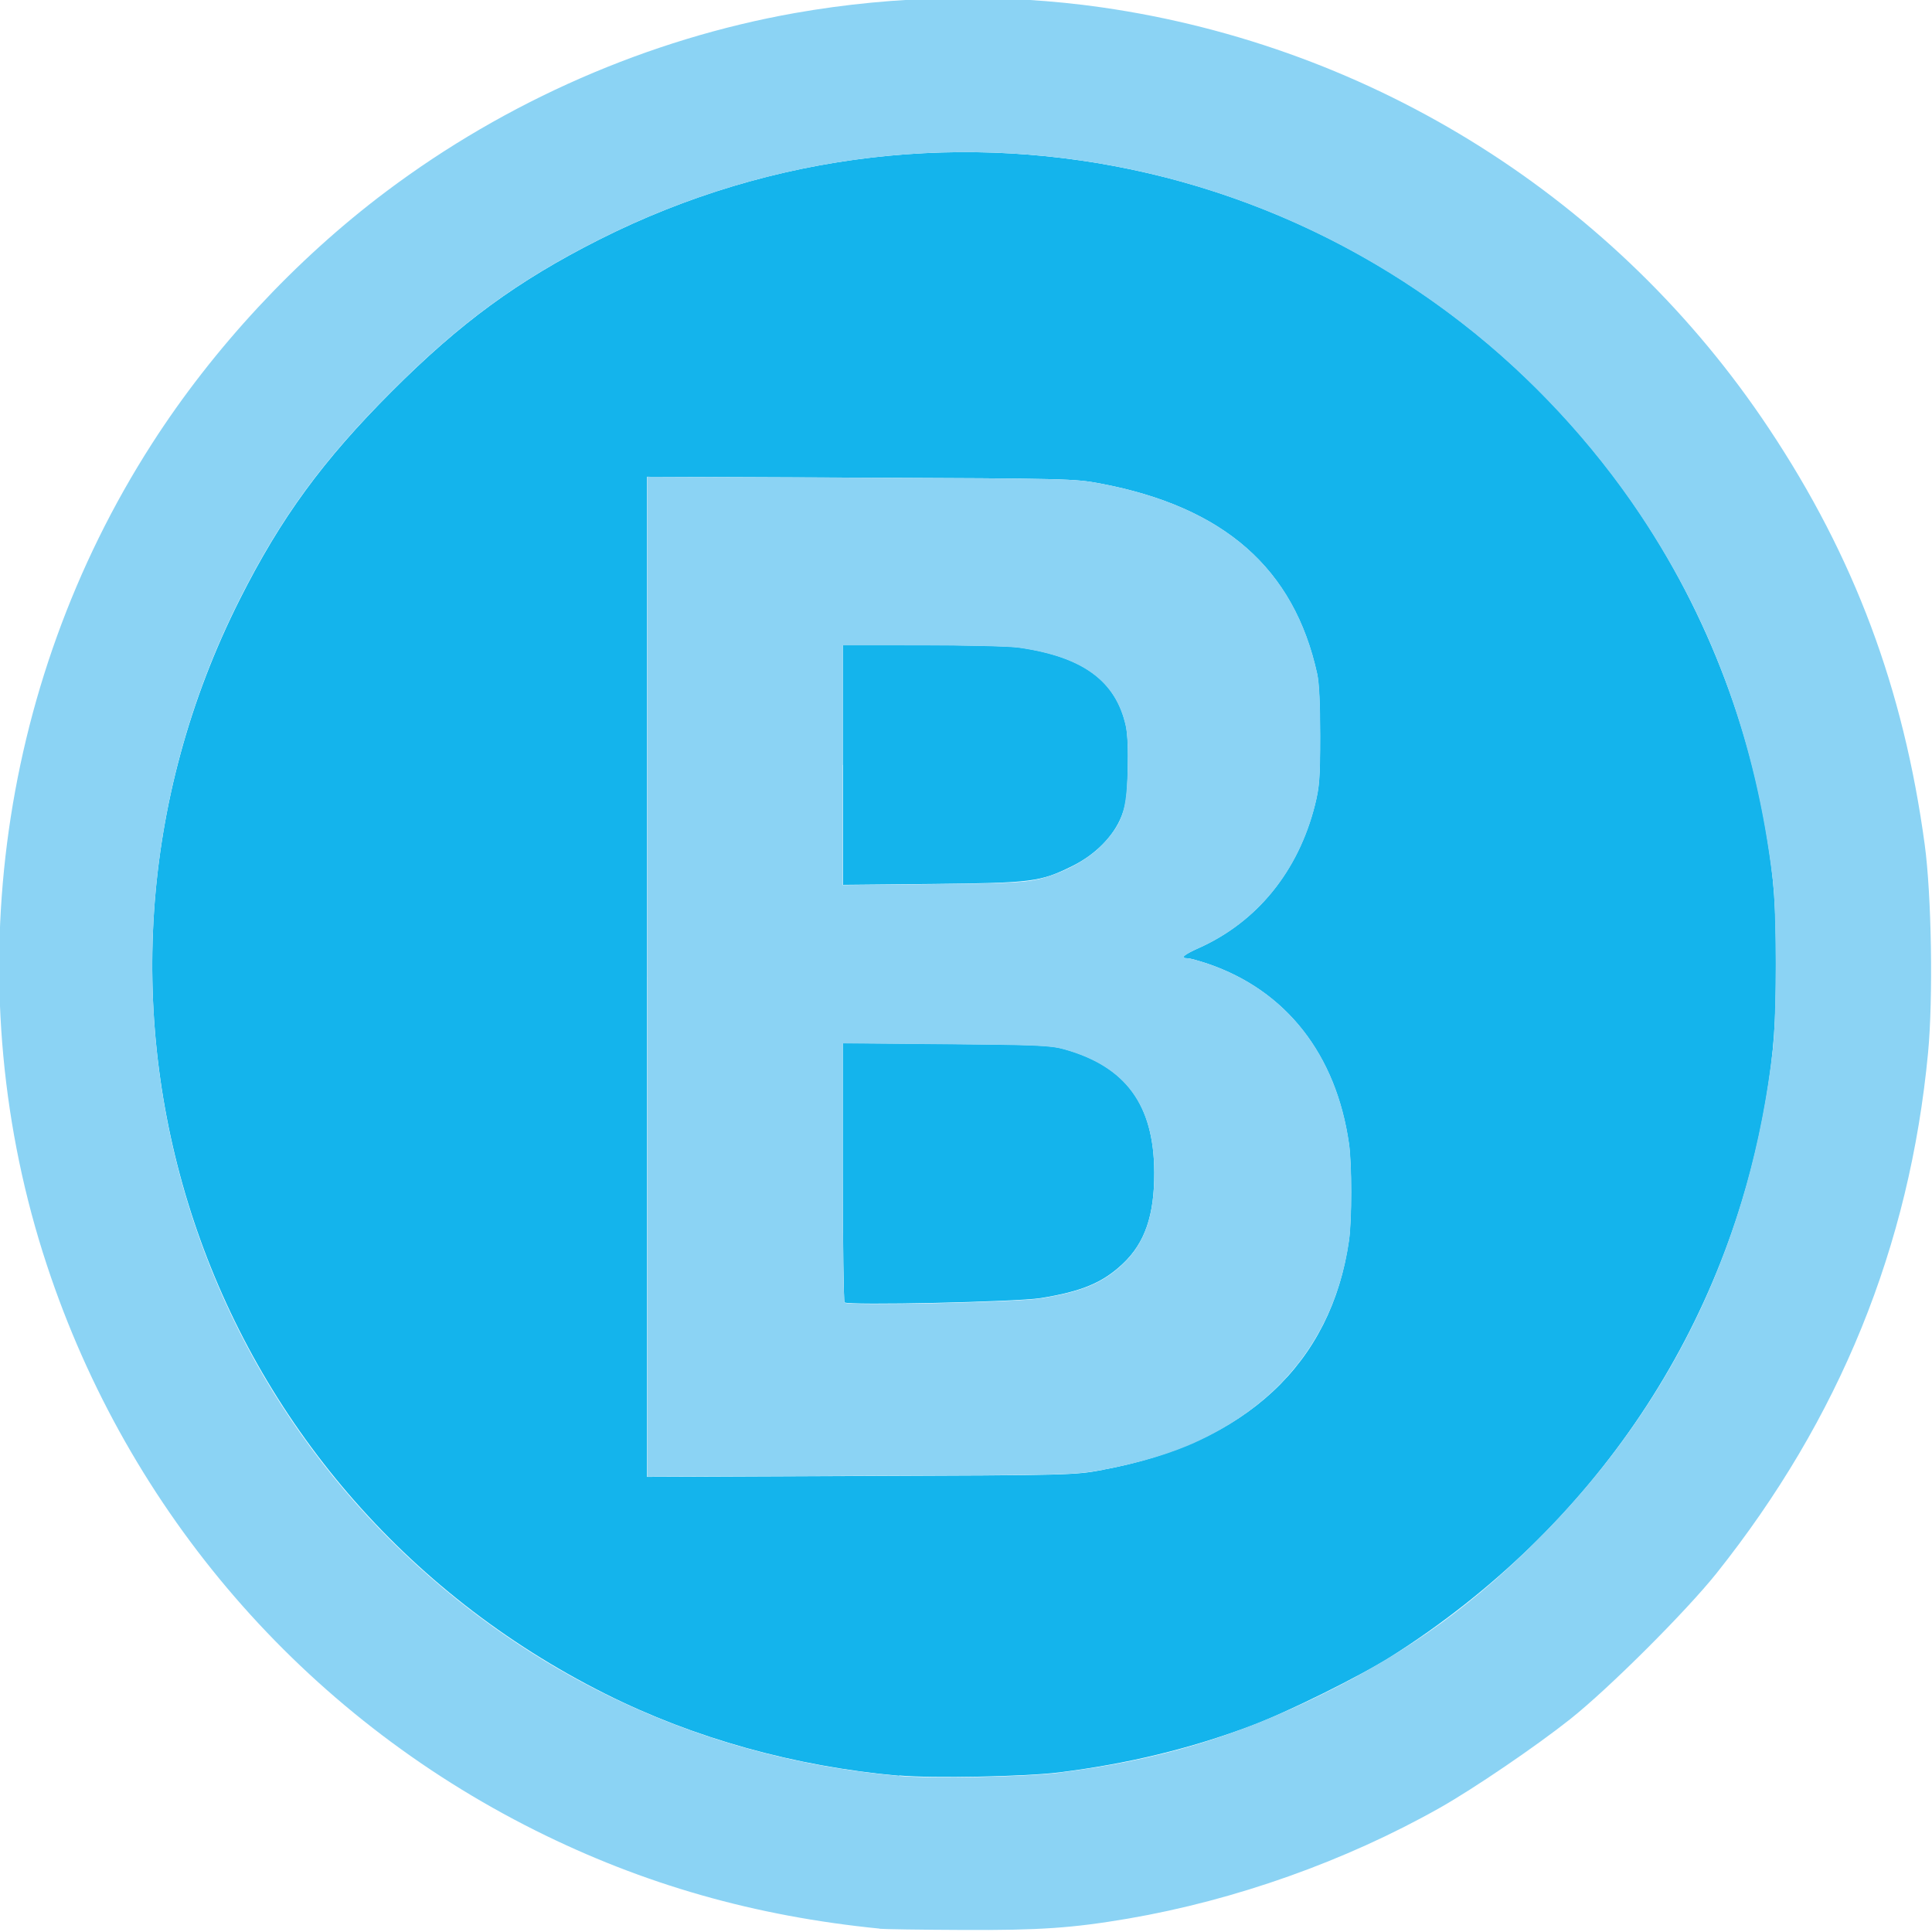 <?xml version="1.0" encoding="UTF-8" standalone="no"?>
<!-- Created with Inkscape (http://www.inkscape.org/) -->

<svg
   xmlns:dc="http://purl.org/dc/elements/1.1/"
   xmlns:cc="http://creativecommons.org/ns#"
   xmlns:rdf="http://www.w3.org/1999/02/22-rdf-syntax-ns#"
   xmlns:svg="http://www.w3.org/2000/svg"
   xmlns="http://www.w3.org/2000/svg"
   xmlns:sodipodi="http://sodipodi.sourceforge.net/DTD/sodipodi-0.dtd"
   xmlns:inkscape="http://www.inkscape.org/namespaces/inkscape"
   width="52.917mm"
   height="52.917mm"
   viewBox="0 0 52.917 52.917"
   version="1.1"
   id="svg8"
   inkscape:version="0.92.3 (2405546, 2018-03-11)"
   sodipodi:docname="Buses.svg">
  <defs
     id="defs2" />
  <sodipodi:namedview
     id="base"
     pagecolor="#ffffff"
     bordercolor="#666666"
     borderopacity="1.0"
     inkscape:pageopacity="0.0"
     inkscape:pageshadow="2"
     inkscape:zoom="4.0204442"
     inkscape:cx="78.551435"
     inkscape:cy="56.031262"
     inkscape:document-units="mm"
     inkscape:current-layer="layer1"
     showgrid="false"
     inkscape:pagecheckerboard="true"
     fit-margin-top="0"
     fit-margin-left="0"
     fit-margin-right="0"
     fit-margin-bottom="0"
     inkscape:window-width="743"
     inkscape:window-height="614"
     inkscape:window-x="826"
     inkscape:window-y="32"
     inkscape:window-maximized="0" />
  <g
     inkscape:label="Layer 1"
     inkscape:groupmode="layer"
     id="layer1"
     transform="translate(-85.05,-110.742)">
    <g
       id="g4610"
       transform="matrix(4.03,0,0,4.033,-275.494,-440.432)">
      <path
         style="fill:#14b4ec;fill-opacity:1;stroke-width:0.016"
         d="m 95.576,148.726 c -0.708,-0.063 -1.393,-0.254 -1.996,-0.556 -2.762,-1.383 -3.868,-4.694 -2.484,-7.436 0.279,-0.553 0.563,-0.941 1.031,-1.409 0.468,-0.468 0.855,-0.751 1.409,-1.031 2.388,-1.205 5.271,-0.534 6.892,1.604 0.536,0.707 0.899,1.555 1.044,2.438 0.051,0.31 0.063,0.482 0.063,0.876 1.3e-4,0.396 -0.014,0.592 -0.063,0.891 -0.26,1.579 -1.17,2.938 -2.552,3.813 -0.212,0.134 -0.705,0.378 -0.95,0.47 -0.415,0.156 -0.841,0.259 -1.306,0.317 -0.231,0.029 -0.864,0.041 -1.087,0.021 z m 1.383,-2.078 c 0.974,-0.18 1.555,-0.721 1.674,-1.558 0.02,-0.141 0.02,-0.516 -1.4e-4,-0.657 -0.087,-0.607 -0.428,-1.041 -0.96,-1.222 -0.06,-0.02 -0.121,-0.037 -0.137,-0.037 -0.053,0 -0.028,-0.023 0.077,-0.07 0.396,-0.177 0.676,-0.522 0.789,-0.972 0.03,-0.121 0.035,-0.18 0.035,-0.467 3.06e-4,-0.215 -0.007,-0.361 -0.02,-0.422 -0.157,-0.717 -0.633,-1.134 -1.473,-1.293 -0.175,-0.033 -0.222,-0.034 -1.631,-0.04 l -1.451,-0.006 v 3.396 3.396 l 1.451,-0.006 c 1.433,-0.005 1.453,-0.006 1.645,-0.041 z m -1.754,-1.137 c -0.006,-0.007 -0.012,-0.406 -0.012,-0.887 v -0.874 l 0.7,0.006 c 0.614,0.005 0.712,0.009 0.802,0.034 0.422,0.117 0.613,0.377 0.615,0.838 0.001,0.291 -0.063,0.479 -0.214,0.621 -0.136,0.128 -0.278,0.188 -0.558,0.233 -0.163,0.026 -1.312,0.051 -1.333,0.029 z m -0.012,-3.65 v -0.814 l 0.544,3.1e-4 c 0.299,1.7e-4 0.593,0.007 0.653,0.016 0.435,0.062 0.659,0.226 0.727,0.531 0.012,0.055 0.017,0.166 0.013,0.305 -0.005,0.181 -0.013,0.235 -0.042,0.309 -0.053,0.136 -0.179,0.263 -0.336,0.34 -0.217,0.107 -0.268,0.114 -0.952,0.121 l -0.606,0.006 v -0.814 z"
         id="path4614"
         inkscape:connector-curvature="0" />
      <path
         style="fill:#8bd3f4;stroke-width:0.016"
         d="m 95.443,149.764 c -0.847,-0.084 -1.605,-0.3 -2.338,-0.666 -1.578,-0.788 -2.767,-2.162 -3.321,-3.839 -0.613,-1.854 -0.348,-3.928 0.714,-5.58 0.417,-0.649 0.976,-1.25 1.591,-1.712 0.819,-0.615 1.785,-1.036 2.776,-1.212 0.689,-0.122 1.417,-0.135 2.088,-0.039 1.852,0.266 3.501,1.306 4.535,2.861 0.58,0.871 0.914,1.764 1.058,2.823 0.047,0.343 0.058,1.047 0.023,1.416 -0.125,1.316 -0.601,2.485 -1.438,3.535 -0.207,0.259 -0.73,0.781 -0.995,0.991 -0.228,0.181 -0.655,0.472 -0.886,0.602 -0.642,0.362 -1.389,0.627 -2.118,0.752 -0.377,0.064 -0.601,0.08 -1.129,0.077 -0.278,-0.001 -0.53,-0.005 -0.56,-0.008 z m 1.22,-1.059 c 0.667,-0.083 1.198,-0.241 1.791,-0.534 0.593,-0.292 1.051,-0.626 1.517,-1.104 0.878,-0.9 1.394,-1.996 1.543,-3.275 0.026,-0.224 0.026,-0.935 -2.6e-4,-1.15 -0.114,-0.936 -0.406,-1.74 -0.9,-2.479 -0.325,-0.487 -0.745,-0.939 -1.207,-1.298 -1.689,-1.315 -3.961,-1.535 -5.873,-0.57 -0.553,0.279 -0.941,0.563 -1.409,1.031 -0.468,0.468 -0.751,0.855 -1.031,1.409 -1.179,2.337 -0.561,5.169 1.485,6.8 0.862,0.687 1.883,1.093 2.995,1.192 0.223,0.02 0.856,0.007 1.087,-0.021 z m -2.8,-5.405 v -3.396 l 1.451,0.006 c 1.409,0.006 1.456,0.007 1.631,0.04 0.84,0.159 1.316,0.576 1.473,1.293 0.014,0.062 0.02,0.207 0.02,0.422 -4.07e-4,0.287 -0.005,0.346 -0.035,0.467 -0.113,0.45 -0.393,0.795 -0.789,0.972 -0.105,0.047 -0.13,0.07 -0.077,0.07 0.016,0 0.077,0.017 0.137,0.037 0.532,0.181 0.873,0.615 0.96,1.222 0.02,0.141 0.02,0.515 1.4e-4,0.657 -0.088,0.617 -0.439,1.086 -1.018,1.359 -0.179,0.085 -0.399,0.151 -0.657,0.199 -0.192,0.035 -0.212,0.036 -1.645,0.041 l -1.451,0.006 v -3.396 z m 2.675,2.184 c 0.28,-0.045 0.423,-0.105 0.558,-0.233 0.15,-0.142 0.215,-0.331 0.214,-0.621 -0.002,-0.46 -0.194,-0.721 -0.615,-0.838 -0.089,-0.025 -0.188,-0.029 -0.802,-0.034 l -0.7,-0.006 v 0.874 c 0,0.481 0.005,0.88 0.012,0.887 0.021,0.022 1.17,-0.002 1.333,-0.029 z m -0.023,-2.845 c 0.176,-0.042 0.35,-0.136 0.45,-0.245 0.128,-0.139 0.156,-0.222 0.164,-0.493 0.004,-0.139 -5.11e-4,-0.25 -0.013,-0.305 -0.068,-0.305 -0.292,-0.469 -0.727,-0.531 -0.06,-0.009 -0.354,-0.016 -0.653,-0.016 l -0.544,-3.1e-4 v 0.814 0.814 l 0.606,-0.006 c 0.493,-0.005 0.627,-0.011 0.716,-0.032 z"
         id="path4612"
         inkscape:connector-curvature="0" />
    </g>
  </g>
</svg>
